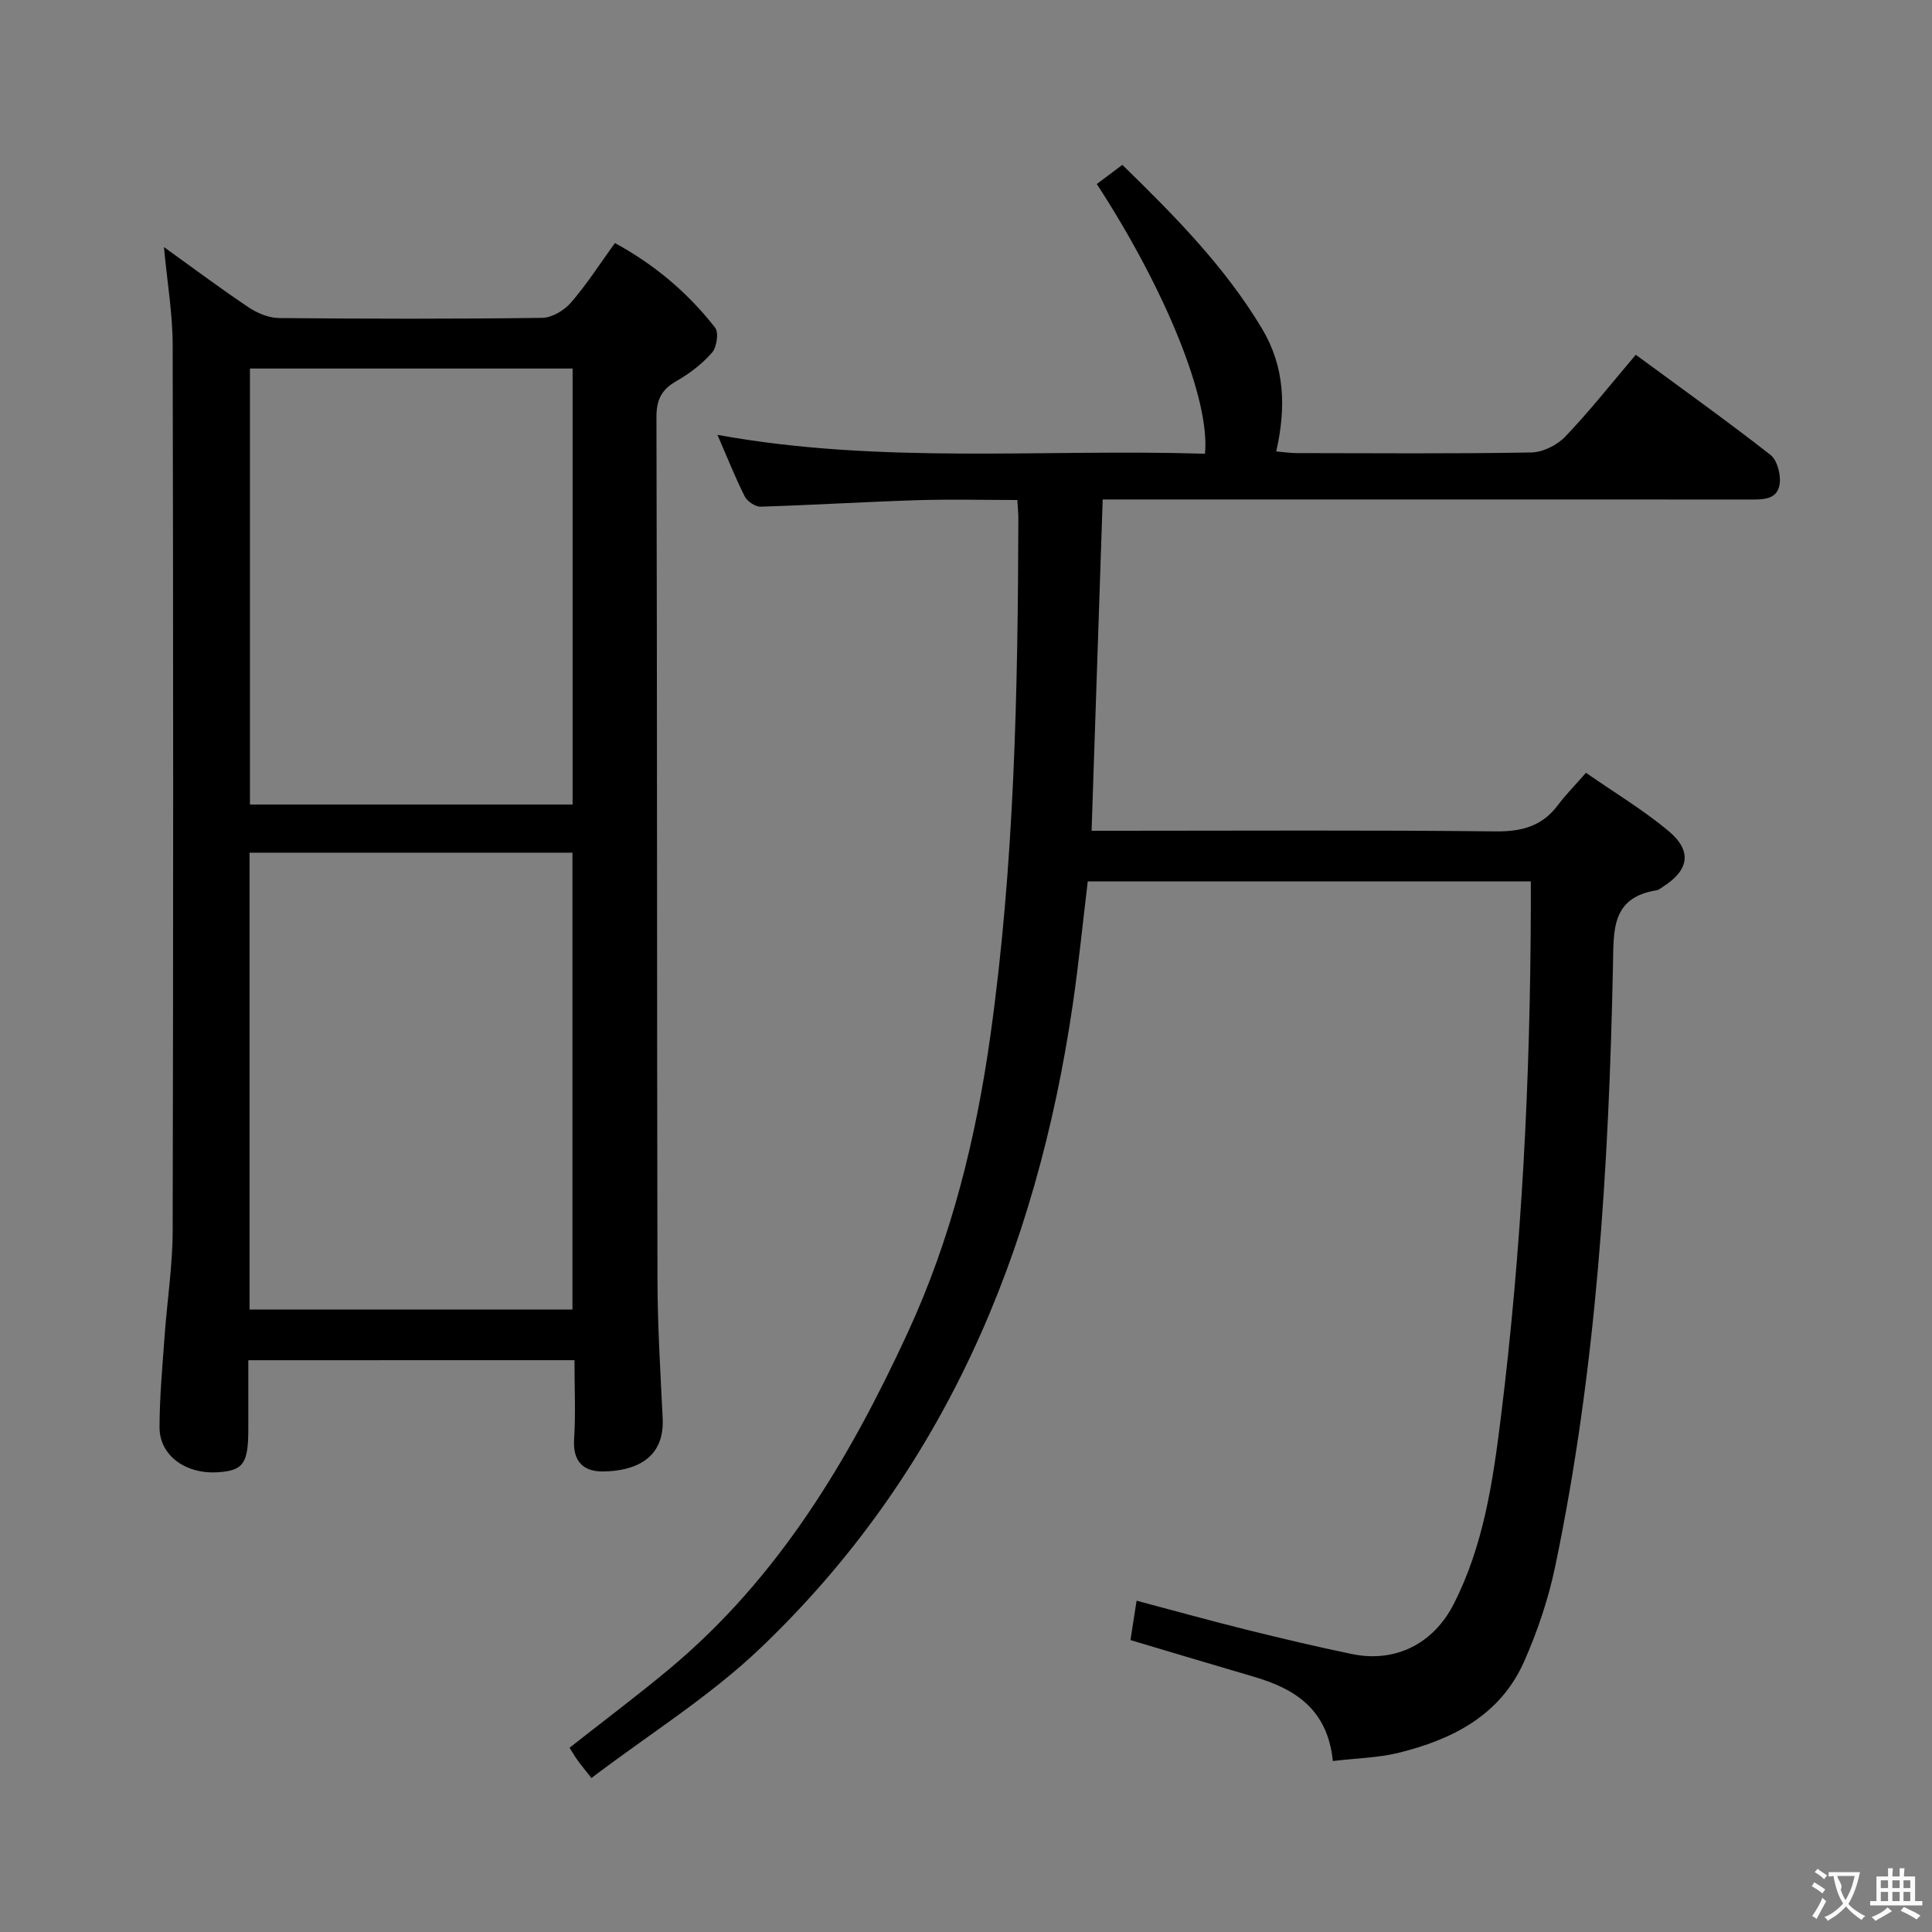 <svg enable-background="new 0 0 400 400" viewBox="0 0 400 400" xmlns="http://www.w3.org/2000/svg"><rect x="0" y="0" width="400" height="400" fill="#808080" stroke="none"/><path d="m275.95 364.6c-1.08-10.69-7.8-14.95-16.33-17.44-8.42-2.46-16.82-5-25.57-7.6.39-2.49.79-5.04 1.27-8.15 7.72 2.05 15.18 4.12 22.7 5.99 7.24 1.8 14.51 3.52 21.82 5.04 9.01 1.88 16.9-2.07 21.12-10.31 6.17-12.07 8.11-25.28 9.75-38.44 4.36-35.03 6.12-70.24 6.23-105.53.01-1.79 0-3.58 0-5.68-30.75 0-61 0-91.73 0-1.03 8.5-1.87 17.04-3.11 25.53-7.51 51.26-26.7 97.04-64.74 133.29-10.49 10-23.07 17.82-34.91 26.82-1.52-1.94-2.24-2.79-2.88-3.69-.57-.8-1.07-1.66-1.65-2.58 7.03-5.54 14.06-10.8 20.79-16.42 22.5-18.8 37.08-43.22 49.19-69.44 9.08-19.65 14.17-40.29 17.16-61.64 4.98-35.54 5.68-71.27 5.78-107.06 0-.99-.11-1.98-.21-3.77-6.95 0-13.87-.18-20.78.04-10.79.34-21.58 1.01-32.37 1.34-1.11.03-2.77-1.09-3.29-2.12-2-3.97-3.64-8.13-5.65-12.75 33.9 6.17 67.5 2.86 100.94 3.91 1.1-11.15-8.14-33.93-22.4-55.84 1.68-1.26 3.37-2.53 5.29-3.97 10.82 10.56 21.21 21.05 28.91 33.9 4.73 7.9 5.02 16.3 2.95 25.44 1.51.12 2.91.34 4.31.34 16.17.02 32.33.15 48.49-.13 2.41-.04 5.36-1.52 7.06-3.3 5.03-5.27 9.56-11.02 14.58-16.93 9.52 7 18.85 13.67 27.89 20.73 1.4 1.1 2.17 4.08 1.9 6.01-.47 3.4-3.63 3.23-6.35 3.23-42.33-.01-84.66-.01-126.99-.01-2.14 0-4.28 0-6.82 0-.77 22.94-1.52 45.45-2.3 68.59h5.6c26 0 52-.16 77.99.13 5.45.06 9.66-1.04 12.95-5.43 1.59-2.12 3.48-4.03 5.82-6.7 6.06 4.21 11.89 7.71 17.05 12.01 4.99 4.16 4.32 8.13-1.12 11.59-.42.27-.84.65-1.31.72-9.4 1.5-8.88 8.27-9.03 15.53-.86 41.76-3.39 83.39-11.95 124.4-1.41 6.77-3.67 13.49-6.48 19.82-4.95 11.13-14.9 16.12-26.08 18.86-4.14 1-8.5 1.08-13.49 1.67z" fill="#010000"/><path d="m51.41 281.62v14.34c-.01 7.09-1.06 8.54-6.42 8.86-6.6.39-11.97-3.51-11.96-9.3.01-6.3.6-12.61 1.05-18.91.52-7.28 1.66-14.56 1.67-21.84.14-61.13.13-122.27 0-183.4-.01-6.43-1.12-12.85-1.81-20.22 6.14 4.41 11.74 8.61 17.56 12.5 1.8 1.21 4.17 2.18 6.29 2.2 18.16.17 36.31.2 54.47-.04 2.03-.03 4.56-1.55 5.95-3.16 3.25-3.75 5.96-7.98 9.1-12.33 8.21 4.47 15.11 10.29 20.74 17.51.79 1.01.36 4.03-.61 5.15-2.04 2.34-4.64 4.35-7.35 5.89-3.1 1.76-4.19 3.84-4.18 7.5.16 59.47.09 118.94.21 178.4.02 9.64.61 19.27 1.08 28.9.42 8.68-6.21 10.9-12.3 10.98-4.05.06-6.33-2.01-6.04-6.64.34-5.3.08-10.64.08-16.4-22.44.01-44.63.01-67.53.01zm.26-10.49h66.85c0-31.85 0-63.24 0-94.59-22.48 0-44.54 0-66.85 0zm66.88-104.56c0-30.51 0-60.41 0-90.27-22.47 0-44.56 0-66.8 0v90.27z" fill="#010000"/><g fill="#fbfafa"><path d="m377.9 391.2c-.2.3-.4.5-.6.8-.7-.6-1.4-1-2.2-1.5.2-.3.4-.5.5-.8.6.4 1.4.8 2.3 1.5zm-1.8 6.1c-.2-.2-.5-.4-.9-.6.4-.6.8-1.2 1.2-1.9s.7-1.3.9-1.9c.3.3.5.5.8.7-.7 1.3-1.4 2.6-2 3.7zm2.2-9c-.3.3-.5.5-.6.8-.6-.6-1.3-1.1-2-1.5.3-.3.5-.5.6-.7.6.5 1.3.9 2 1.4zm.3.2v-.9h2 4.5c-.3 1.3-.6 2.5-1 3.6s-.9 2.1-1.4 3c.4.5 1 1 1.6 1.4s1.2.8 1.9 1.1c-.3.2-.5.4-.8.8-.4-.3-1-.7-1.6-1.2s-1.2-1.1-1.6-1.6c-.5.6-1.1 1.1-1.7 1.6s-1.4.9-2.1 1.4c-.1-.3-.3-.5-.7-.8.6-.2 1.2-.5 1.9-1s1.4-1.1 2-1.8c-.5-.8-.9-1.6-1.2-2.5s-.6-2-.8-3.2c-.4.1-.7.1-1 .1zm2.5 2.7c.3 1 .7 1.7 1 2.2.3-.5.6-1.1 1-2s.6-1.9.9-3h-3.2-.4c.1.9 1.3 1.8.7 2.8z"/><path d="m396.5 388.5v1.5 3.6h1.5v.9c-.4 0-1 0-1.7 0h-7.9c-.5 0-.9 0-1.2 0v-.9h1.3v-3.5c0-.7 0-1.2 0-1.6h2.4c0-.8 0-1.4 0-1.7h1c0 .3-.1.8-.1 1.7h1.5c0-.8 0-1.4 0-1.7h1c0 .3-.1.9-.1 1.7zm-8.2 9.2c-.2-.3-.5-.5-.8-.8.8-.3 1.4-.6 1.9-.9s1-.7 1.4-1.1c.3.3.6.5.9.8-1.6 1-2.8 1.6-3.4 2zm2.6-6.8v-1.6h-1.5v1.6zm0 2.7v-1.9h-1.5v1.9zm2.4-2.7v-1.6h-1.5v1.6zm0 2.7v-1.9h-1.5v1.9zm.2 2 .7-.8c.4.2.9.5 1.6.8s1.3.7 1.8 1c-.3.3-.5.5-.8.8-.4-.3-1.5-1-3.3-1.8zm2-4.7v-1.6h-1.4v1.6zm0 2.7v-1.9h-1.4v1.9z"/></g></svg>